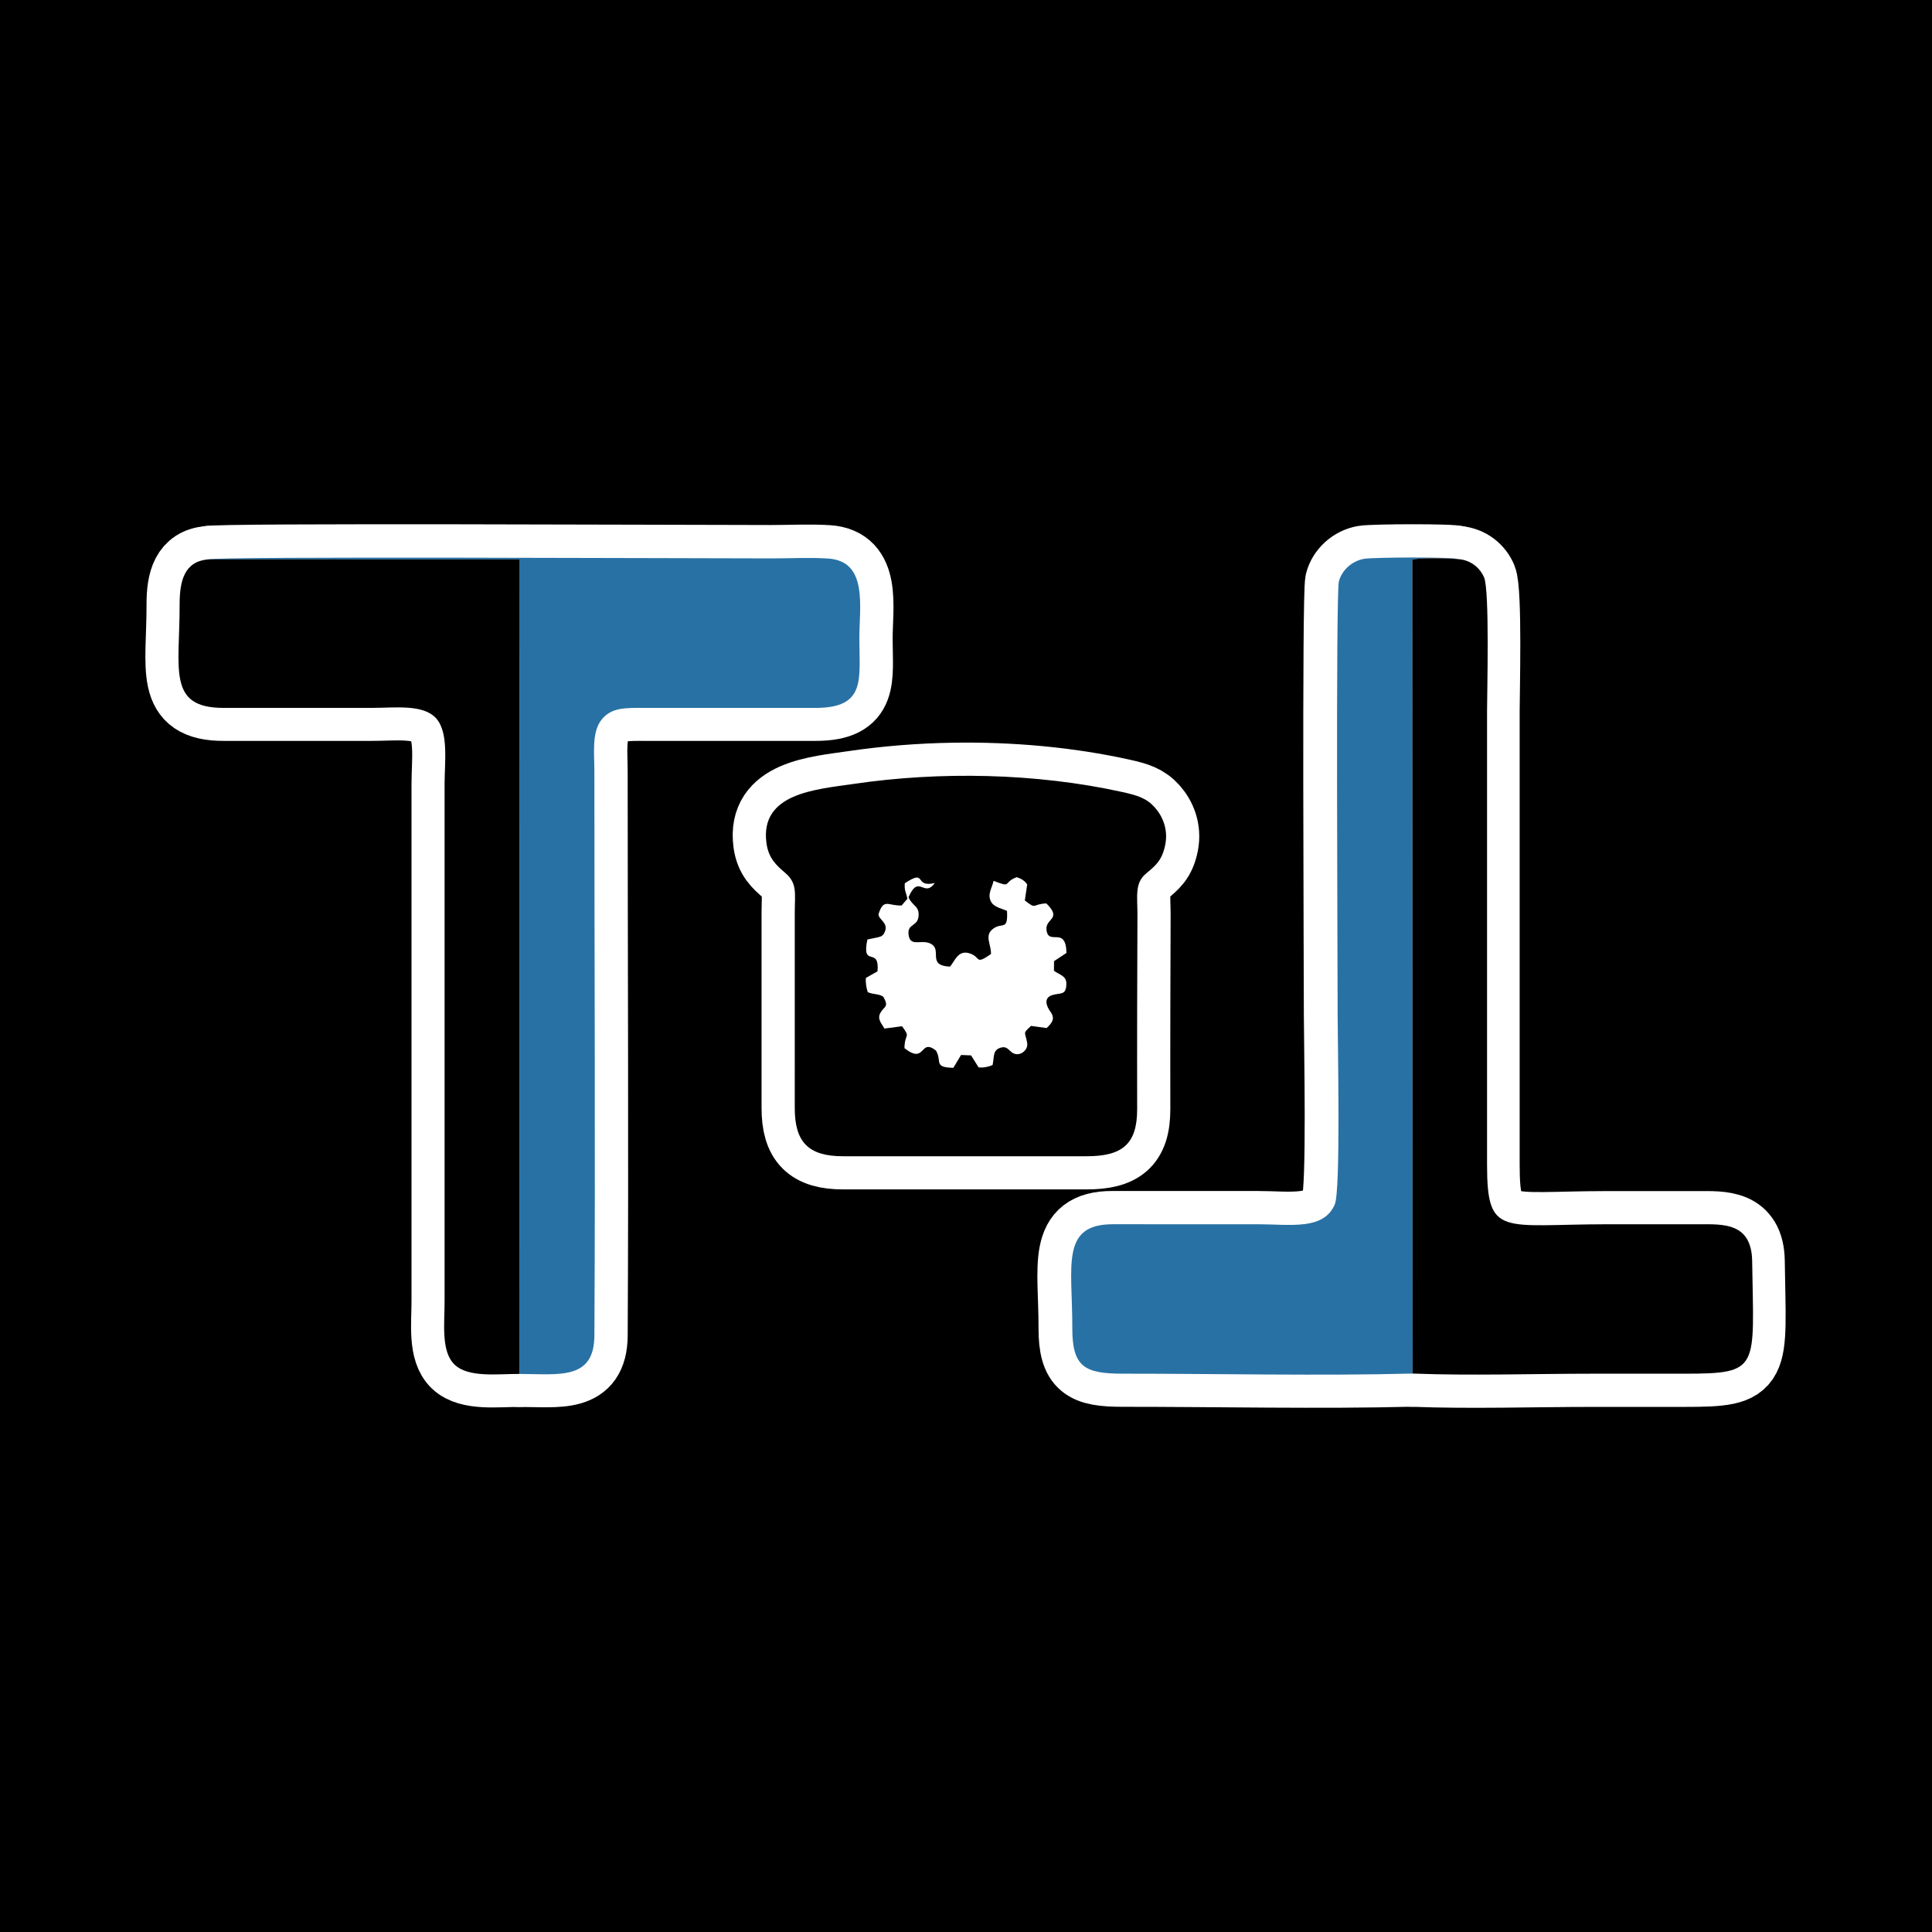 <svg xmlns:rdf="http://www.w3.org/1999/02/22-rdf-syntax-ns#" xmlns="http://www.w3.org/2000/svg" height="200" width="200" version="1.1" xmlns:cc="http://creativecommons.org/ns#" xmlns:dc="http://purl.org/dc/elements/1.1/" viewBox="0 0 200 200">
 <rect height="200" width="200" y="-0" x="0" fill="#0"/>
 <g stroke-linejoin="round" fill-rule="evenodd" stroke="#fff" stroke-miterlimit="2.613" stroke-width="6.872" fill="#fff">
  <path d="m98.731 80.32c-3.534 0.057-7.032 0.339-10.384 0.833-3.859 0.569-9.707 0.94-9.005 6.132 0.213 1.577 1.045 2.311 1.94 3.073 1.282 1.091 0.99 2.122 0.99 4.138v20.16c-0.012 3.587 1.426 5.04 5.027 5.035h25.165c3.646 0.006 5.264-1.196 5.252-4.887-0.011-3.335 0-6.672 0-10.007 0-3.383 0.031-6.768 0.031-10.153 0-1.803-0.291-3.214 0.842-4.176 0.984-0.835 1.704-1.345 2.038-3.035 0.31-1.573-0.27-2.935-1.081-3.844-0.852-0.955-1.761-1.244-3.369-1.599-5.568-1.23-11.555-1.764-17.445-1.67zm6.521 10.485c0.522 0.176 0.829 0.393 1.081 0.749l-0.248 1.663c1.268 0.998 0.727 0.36 2.231 0.305 1.674 1.653-0.114 1.535 0.012 2.723 0.184 1.736 2.007-0.468 2.071 2.403l-1.288 0.852-0.007 1c0.581 0.422 1.296 0.518 1.284 1.336-0.019 1.251-0.593 0.912-1.451 1.174-0.965 0.296-0.591 1.185-0.21 1.706 0.552 0.755 0.162 1.184-0.384 1.711l-1.613-0.22c-0.935 0.851-0.591 0.583-0.401 1.787 0.102 0.649-0.566 1.23-1.169 1.133-0.697-0.112-0.755-0.895-1.556-0.671-0.879 0.246-0.668 0.945-0.859 1.799-0.386 0.166-0.883 0.302-1.446 0.246-0.255-0.384-0.525-0.853-0.783-1.243l-1.033-0.041-0.797 1.327c-2.095-0.045-1.143-0.65-1.799-1.787-1.712-1.339-1.029 1.504-3.264-0.246 0.03-1.62 0.68-1.003-0.248-2.272l-1.828 0.241c-0.276-0.516-0.787-0.973-0.403-1.644 0.403-0.707 0.906-0.548 0.286-1.654-0.501-0.323-0.984-0.206-1.603-0.465-0.135-0.41-0.243-0.938-0.193-1.479l1.203-0.682c0.236-2.661-1.688-0.268-1.05-3.295 1.306-0.299 1.561-0.182 1.816-0.823 0.364-0.916-0.653-1.224-0.666-1.79 0.535-1.72 1.021-0.837 2.396-0.911l0.597-0.692c-0.13-0.674-0.335-0.823-0.27-1.606 2.355-1.546 0.878 0.501 3.107-0.024-1.142 1.591-1.638-0.992-2.723 1.468 0.406 0.955 1.102 0.857 1.04 1.909-0.066 1.142-1.14 0.807-1.043 1.897 0.119 1.338 1.155 0.634 2.043 0.909 1.726 0.536-0.343 2.354 2.25 2.472 0.487-0.53 0.807-1.738 1.99-1.386 1.268 0.376 0.54 1.271 2.253 0.084 0.035-0.957-0.674-1.86 0.131-2.544 1.007-0.855 1.643 0.263 1.53-1.916-0.413-0.228-1.348-0.352-1.663-0.978-0.387-0.77 0.114-1.386 0.272-2.14 1.986 0.778 0.91 0.167 2.403-0.379zm-3.126 8.788c-0.929 0.034-1.913 0.166-2.909 0.403-3.981 0.948-6.622 3.234-5.901 5.106 0.722 1.873 4.535 2.621 8.516 1.673 3.981-0.948 6.622-3.234 5.901-5.106-0.542-1.405-2.822-2.177-5.607-2.076z"/>
  <g transform="translate(0 -.008)">
   <path d="m146.17 142.19-0.031-84.25c0.777-0.236 3.86-0.147 4.784-0.057-0.487-0.244-8.796-0.196-9.749-0.038-1.321 0.218-2.356 1.234-2.635 2.354-0.332 1.334-0.128 40.228-0.128 44.912 0 2.928 0.331 18.08-0.295 19.564-1.145 2.716-4.66 2.06-7.939 2.06l-15.011-0.001c-5.485-0.014-4.208 4.32-4.222 10.752-0.009 4.038 1.291 4.719 5.253 4.718 9.617-0.004 20.694 0.236 29.973-0.012z"/>
   <path d="m146.17 142.2c6.075 0.233 12.613 0.014 18.74 0.014h9.419c7.88 0 7.15-0.514 6.995-11.639-0.056-4.042-3.042-3.83-5.524-3.83-3.139 0-6.279 0-9.419 0-10.95 0-12.502 1.406-12.502-6.172v-46.941c0-1.92 0.278-12.454-0.305-13.839-0.403-0.957-1.34-1.802-2.651-1.899-0.924-0.09-4.007-0.179-4.784 0.057l0.031 84.25z"/>
  </g>
  <g transform="translate(0 .01)">
   <path d="m53.767 142.2c4.066 0.001 7.75 0.702 7.776-3.977 0.107-19.366-0.003-39.026-0.003-58.425 0-1.847-0.273-3.963 0.689-5.253 1.032-1.384 2.531-1.294 4.666-1.294l17.514 0c5.289 0.014 4.561-2.986 4.561-7.138 0-3.368 0.925-8.052-3.248-8.326-1.815-0.12-4.019-0.011-5.876-0.011-8.695 0-57.586-0.234-58.276 0.101l32.237 0.002-0.039 84.321z"/>
   <path d="m53.767 142.2 0.039-84.321-32.237-0.004c-2.458 0.212-2.97 2.179-2.964 4.706 0.016 6.649-1.322 10.69 4.58 10.671l15.307-0.001c2.402 0 5.314-0.406 6.657 1.069 1.331 1.463 0.887 4.54 0.887 6.802v53.563c0 2.343-0.386 5.211 1.051 6.565 1.437 1.355 4.404 0.942 6.681 0.949z"/>
  </g>
 </g>
 <g fill-rule="evenodd">
  <path d="m94.05 92.878c0.406 0.956 1.103 0.857 1.042 1.909-0.066 1.141-1.141 0.806-1.044 1.896 0.119 1.338 1.156 0.634 2.043 0.91 1.726 0.535-0.342 2.353 2.251 2.471 0.488-0.53 0.807-1.737 1.99-1.386 1.268 0.377 0.54 1.272 2.253 0.084 0.035-0.957-0.675-1.861 0.13-2.544 1.007-0.856 1.644 0.262 1.53-1.916-0.413-0.228-1.349-0.353-1.664-0.98-0.387-0.769 0.116-1.384 0.273-2.139 1.986 0.779 0.909 0.167 2.402-0.379 0.522 0.175 0.828 0.392 1.08 0.749l-0.247 1.663c1.268 0.998 0.726 0.361 2.23 0.306 1.674 1.652-0.114 1.533 0.012 2.72 0.184 1.737 2.007-0.466 2.071 2.405l-1.289 0.851-0.006 0.999c0.581 0.423 1.296 0.519 1.283 1.337-0.019 1.251-0.594 0.913-1.452 1.175-0.965 0.296-0.59 1.186-0.209 1.707 0.552 0.754 0.162 1.183-0.384 1.709l-1.609-0.225c-0.935 0.851-0.591 0.583-0.401 1.787 0.102 0.648-0.565 1.23-1.168 1.134-0.696-0.112-0.756-0.895-1.556-0.671-0.879 0.246-0.667 0.947-0.858 1.801-0.386 0.167-0.885 0.301-1.448 0.244-0.256-0.384-0.523-0.851-0.781-1.242l-1.035-0.04-0.796 1.327c-2.095-0.046-1.143-0.649-1.8-1.787-1.712-1.339-1.03 1.503-3.264-0.247 0.029-1.62 0.68-1.002-0.248-2.271l-1.826 0.24c-0.276-0.515-0.789-0.972-0.406-1.643 0.403-0.706 0.907-0.549 0.288-1.654-0.501-0.323-0.984-0.206-1.604-0.466-0.135-0.41-0.243-0.938-0.194-1.479l1.202-0.682c0.237-2.662-1.687-0.268-1.049-3.294 1.306-0.3 1.561-0.184 1.816-0.825 0.365-0.917-0.653-1.223-0.666-1.789 0.535-1.72 1.023-0.838 2.397-0.912l0.596-0.69c-0.13-0.674-0.335-0.825-0.269-1.608 2.355-1.546 0.875 0.501 3.105-0.024-1.143 1.59-1.638-0.991-2.722 1.468zm26.579-5.444c0.31-1.573-0.27-2.934-1.08-3.844-0.851-0.955-1.763-1.246-3.371-1.601-8.91-1.968-18.89-2.155-27.83-0.836-3.859 0.569-9.705 0.939-9.004 6.131 0.213 1.577 1.045 2.313 1.94 3.075 1.281 1.091 0.99 2.123 0.99 4.138l-0.001 20.163c-0.012 3.587 1.425 5.04 5.027 5.035l25.166-0.001c3.646 0.006 5.263-1.194 5.252-4.885-0.011-3.335-0.001-6.672-0.001-10.007 0-3.383 0.031-6.768 0.031-10.154 0-1.803-0.29-3.215 0.843-4.176 0.984-0.836 1.704-1.344 2.037-3.034" fill="#0"/>
  <path d="m146.23 142.19-0.03-84.25c0.777-0.236 3.86-0.147 4.784-0.057-0.487-0.244-8.796-0.196-9.749-0.038-1.321 0.219-2.356 1.235-2.635 2.354-0.332 1.333-0.127 40.227-0.127 44.912 0 2.929 0.331 18.08-0.295 19.563-1.146 2.716-4.661 2.06-7.939 2.06l-15.012-0.001c-5.485-0.014-4.208 4.319-4.222 10.752-0.01 4.038 1.291 4.719 5.253 4.718 9.617-0.004 20.694 0.236 29.973-0.014" fill="#2871a4"/>
  <path d="m146.23 142.19c6.076 0.233 12.613 0.014 18.74 0.014h9.419c7.881 0 7.15-0.514 6.995-11.639-0.056-4.042-3.043-3.83-5.524-3.83h-9.419c-10.95 0-12.502 1.406-12.502-6.173v-46.941c0-1.92 0.277-12.455-0.305-13.839-0.403-0.957-1.34-1.802-2.652-1.899-0.924-0.09-4.007-0.179-4.784 0.057l0.03 84.25z" fill="#0"/>
  <path d="m53.756 142.23c4.065 0.001 7.75 0.702 7.776-3.977 0.107-19.365-0.003-39.026-0.003-58.424 0-1.847-0.273-3.963 0.689-5.254 1.032-1.384 2.531-1.294 4.666-1.293l17.514 0c5.289 0.014 4.561-2.986 4.561-7.138 0-3.368 0.925-8.052-3.247-8.327-1.815-0.119-4.018-0.012-5.877-0.012-8.695 0-57.586-0.233-58.276 0.101l32.237 0.002-0.039 84.321z" fill="#2871a4"/>
  <path d="m53.756 142.23 0.039-84.321-32.237-0.004c-2.458 0.211-2.97 2.178-2.964 4.705 0.016 6.649-1.321 10.69 4.58 10.671l15.307-0.001c2.402 0 5.314-0.406 6.656 1.069 1.331 1.464 0.887 4.54 0.887 6.802v53.563c0 2.343-0.386 5.211 1.051 6.565 1.438 1.354 4.404 0.942 6.681 0.95" fill="#0"/>
 </g>
</svg>
